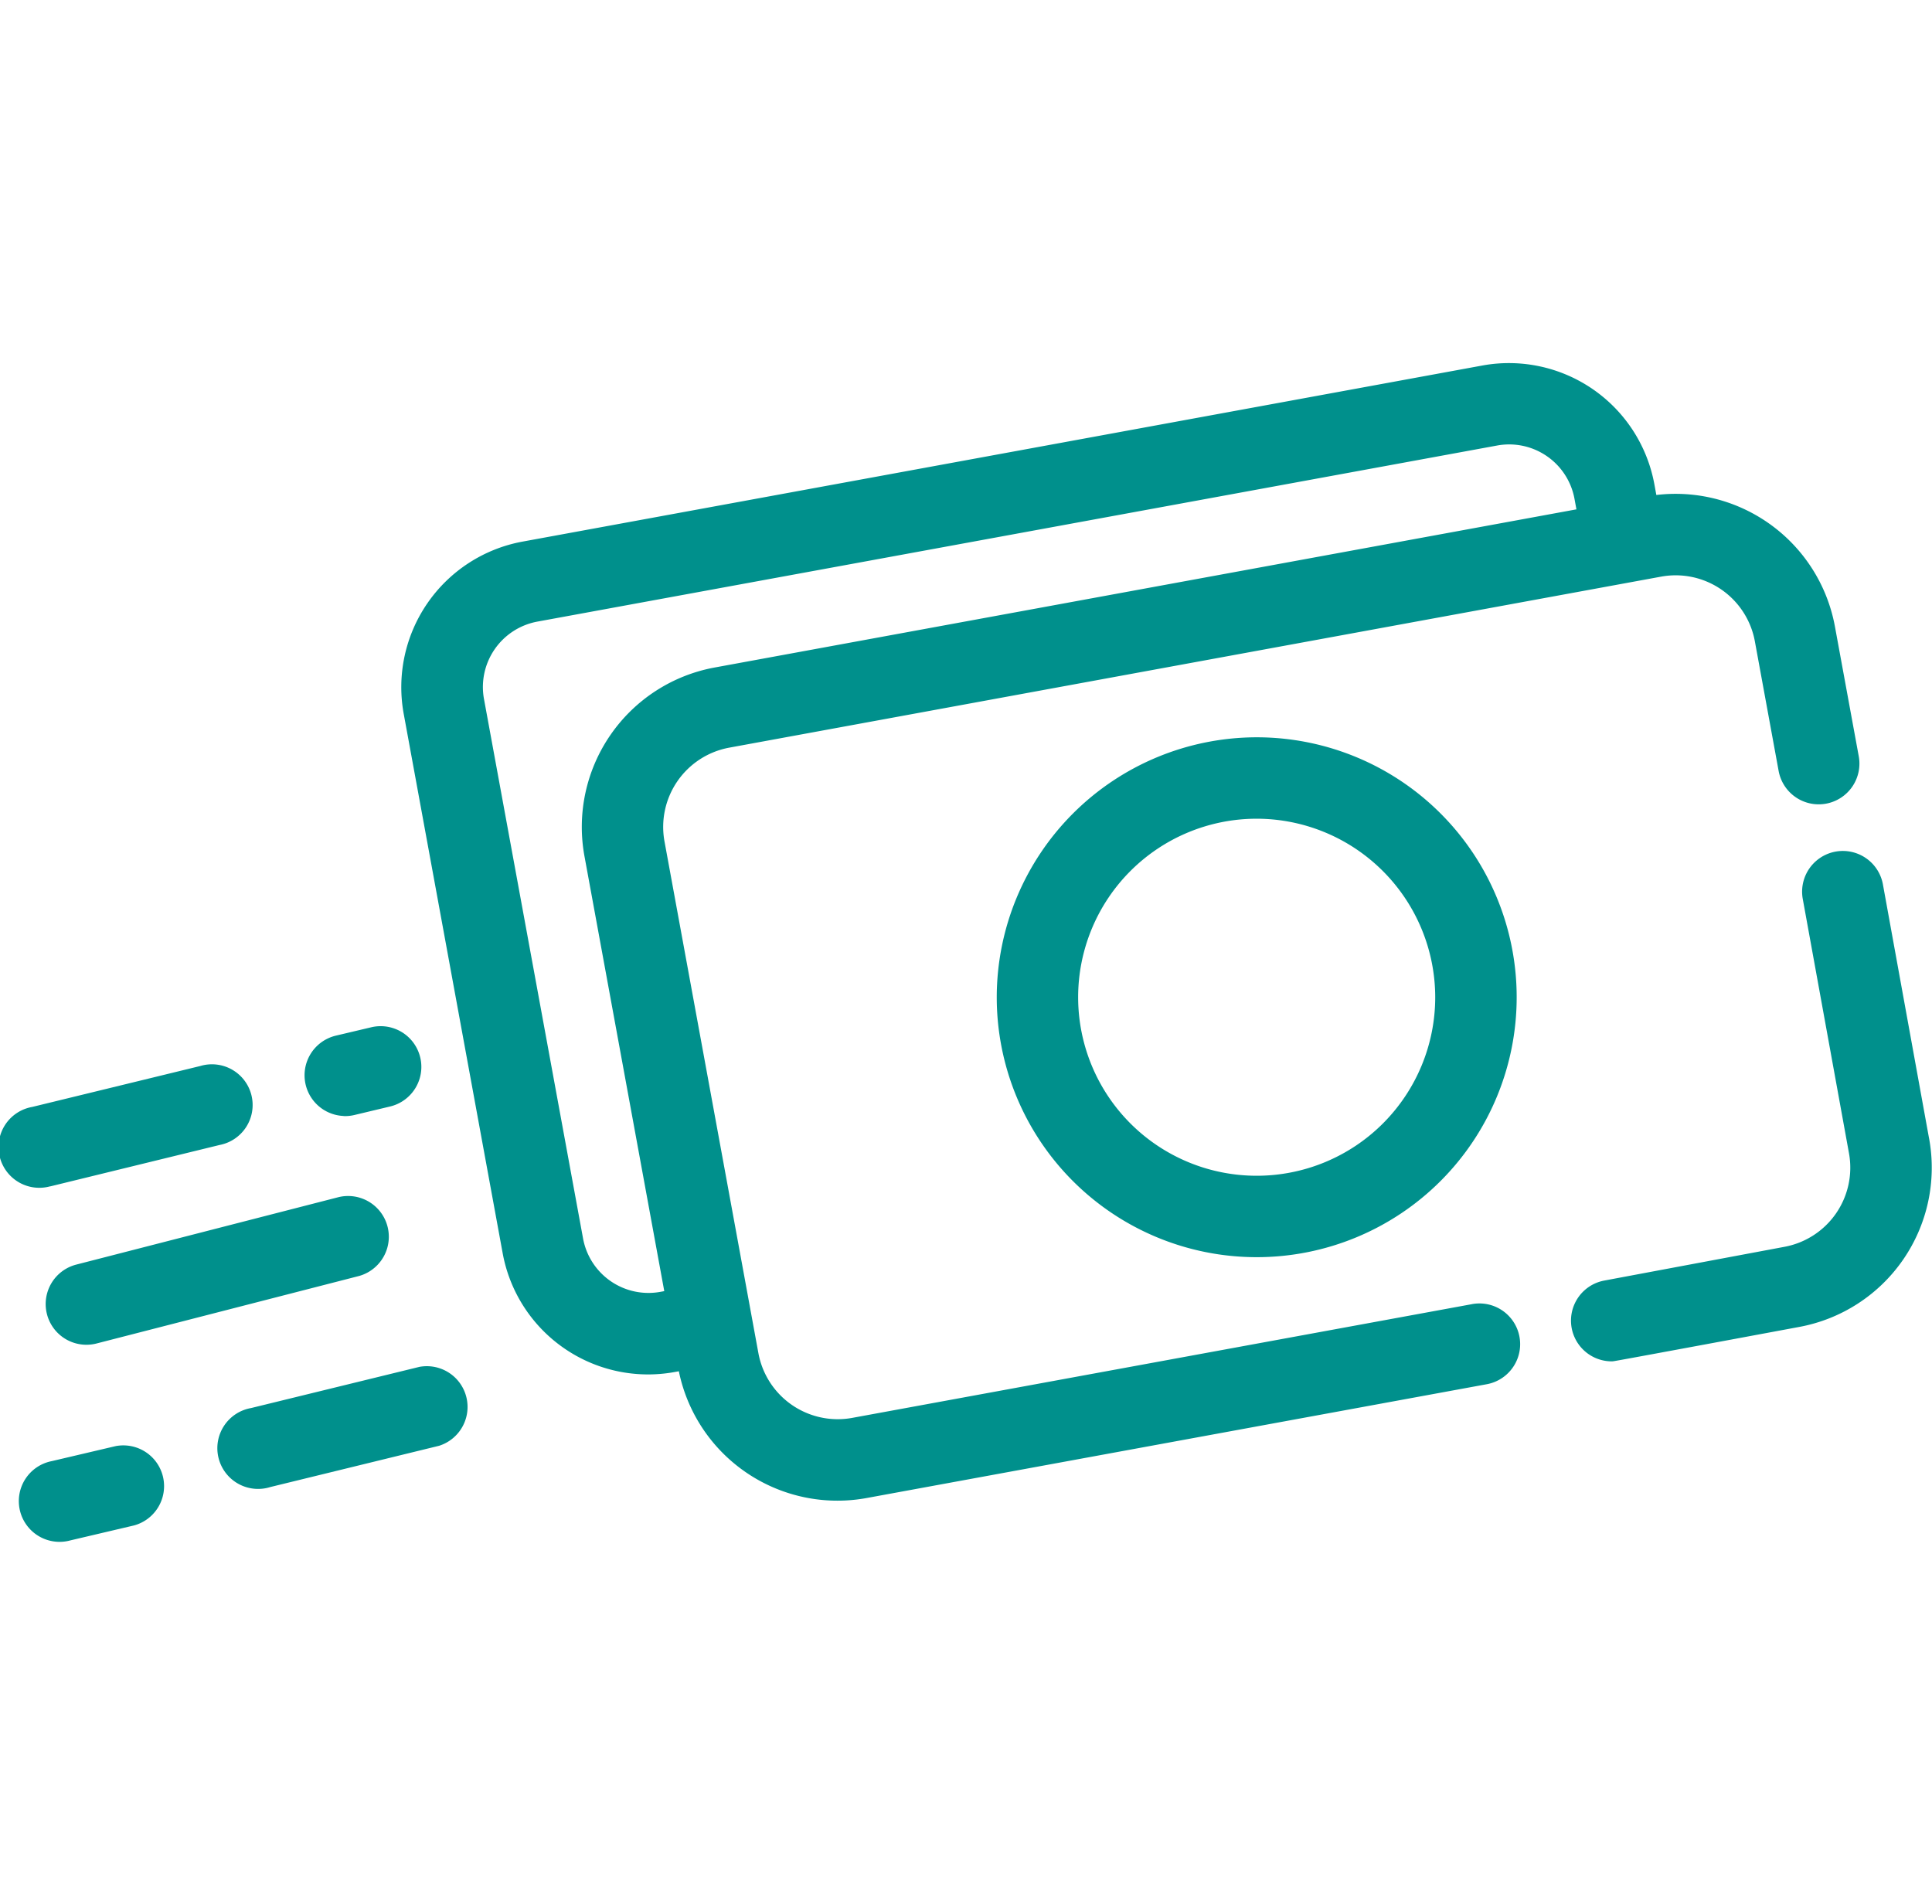 <svg xmlns="http://www.w3.org/2000/svg" width="43.599" height="42.979" viewBox="0 0 60.599 36.979">
  <defs>
    <style>.a{fill:#00908c;stroke:#00908c;stroke-linecap:round;stroke-linejoin:round;stroke-width:0.8px;}</style>
  </defs>
  <g transform="translate(0.423 0.406)">
    <path class="a" d="M431.359,240.364l-1.448-7.971a.877.877,0,1,0-1.727.314l1.449,7.973a2.925,2.925,0,0,1-2.352,3.405l-5.649,1.058a.878.878,0,0,0,.161,1.74c.053,0,5.808-1.072,5.808-1.072a4.68,4.68,0,0,0,3.759-5.446Z" transform="translate(-371.668 -216.364)" />
    <path class="a" d="M140.661,130.355l-19.447,3.569a2.929,2.929,0,0,1-3.406-2.349l-2.946-16.056a2.929,2.929,0,0,1,2.349-3.406l29.238-5.366a2.926,2.926,0,0,1,3.4,2.349l.746,4.069a.877.877,0,1,0,1.726-.317l-.747-4.069a4.681,4.681,0,0,0-5.448-3.758l-.083.015-.133-.723a4.238,4.238,0,0,0-4.935-3.4l-30.106,5.524a4.244,4.244,0,0,0-3.4,4.935l3.105,16.925a4.237,4.237,0,0,0,4.935,3.4l.517-.095.053.29a4.678,4.678,0,0,0,5.449,3.758l19.447-3.569a.877.877,0,0,0-.317-1.726ZM115.2,129.97a2.486,2.486,0,0,1-2.892-1.994L109.2,111.051a2.487,2.487,0,0,1,1.994-2.892l30.106-5.524a2.483,2.483,0,0,1,2.892,1.994l.133.723-27.428,5.034a4.686,4.686,0,0,0-3.759,5.449l2.576,14.04Z" transform="translate(-94.836 -100.838)" />
    <path class="a" d="M267.014,208.96a7.754,7.754,0,1,0,7.754-7.754A7.763,7.763,0,0,0,267.014,208.96Zm13.753,0a6,6,0,1,1-6-6A6.006,6.006,0,0,1,280.767,208.96Z" transform="translate(-235.773 -189.463)" />
    <path class="a" d="M1.086,291.985l5.292-1.294a.877.877,0,1,0-.417-1.7L.669,290.28a.878.878,0,1,0,.417,1.7Z" transform="translate(0 -266.95)" />
    <path class="a" d="M64.589,369.726,59.3,371.02a.878.878,0,1,0,.417,1.7l5.292-1.294a.878.878,0,0,0-.417-1.7Z" transform="translate(-51.768 -338.244)" />
    <path class="a" d="M20.951,324.164l-8.232,2.117a.877.877,0,1,0,.437,1.7l8.232-2.117a.878.878,0,0,0-.437-1.7Z" transform="translate(-10.65 -298.01)" />
    <path class="a" d="M82.286,280.69a.872.872,0,0,0,.2-.024L83.6,280.4a.877.877,0,1,0-.4-1.708l-1.112.263a.878.878,0,0,0,.2,1.732Z" transform="translate(-71.884 -257.864)" />
    <path class="a" d="M7.873,391.005l-2,.47a.878.878,0,1,0,.4,1.708l2-.47a.878.878,0,0,0-.4-1.708Z" transform="translate(-4.589 -357.035)" />
  </g>
</svg>